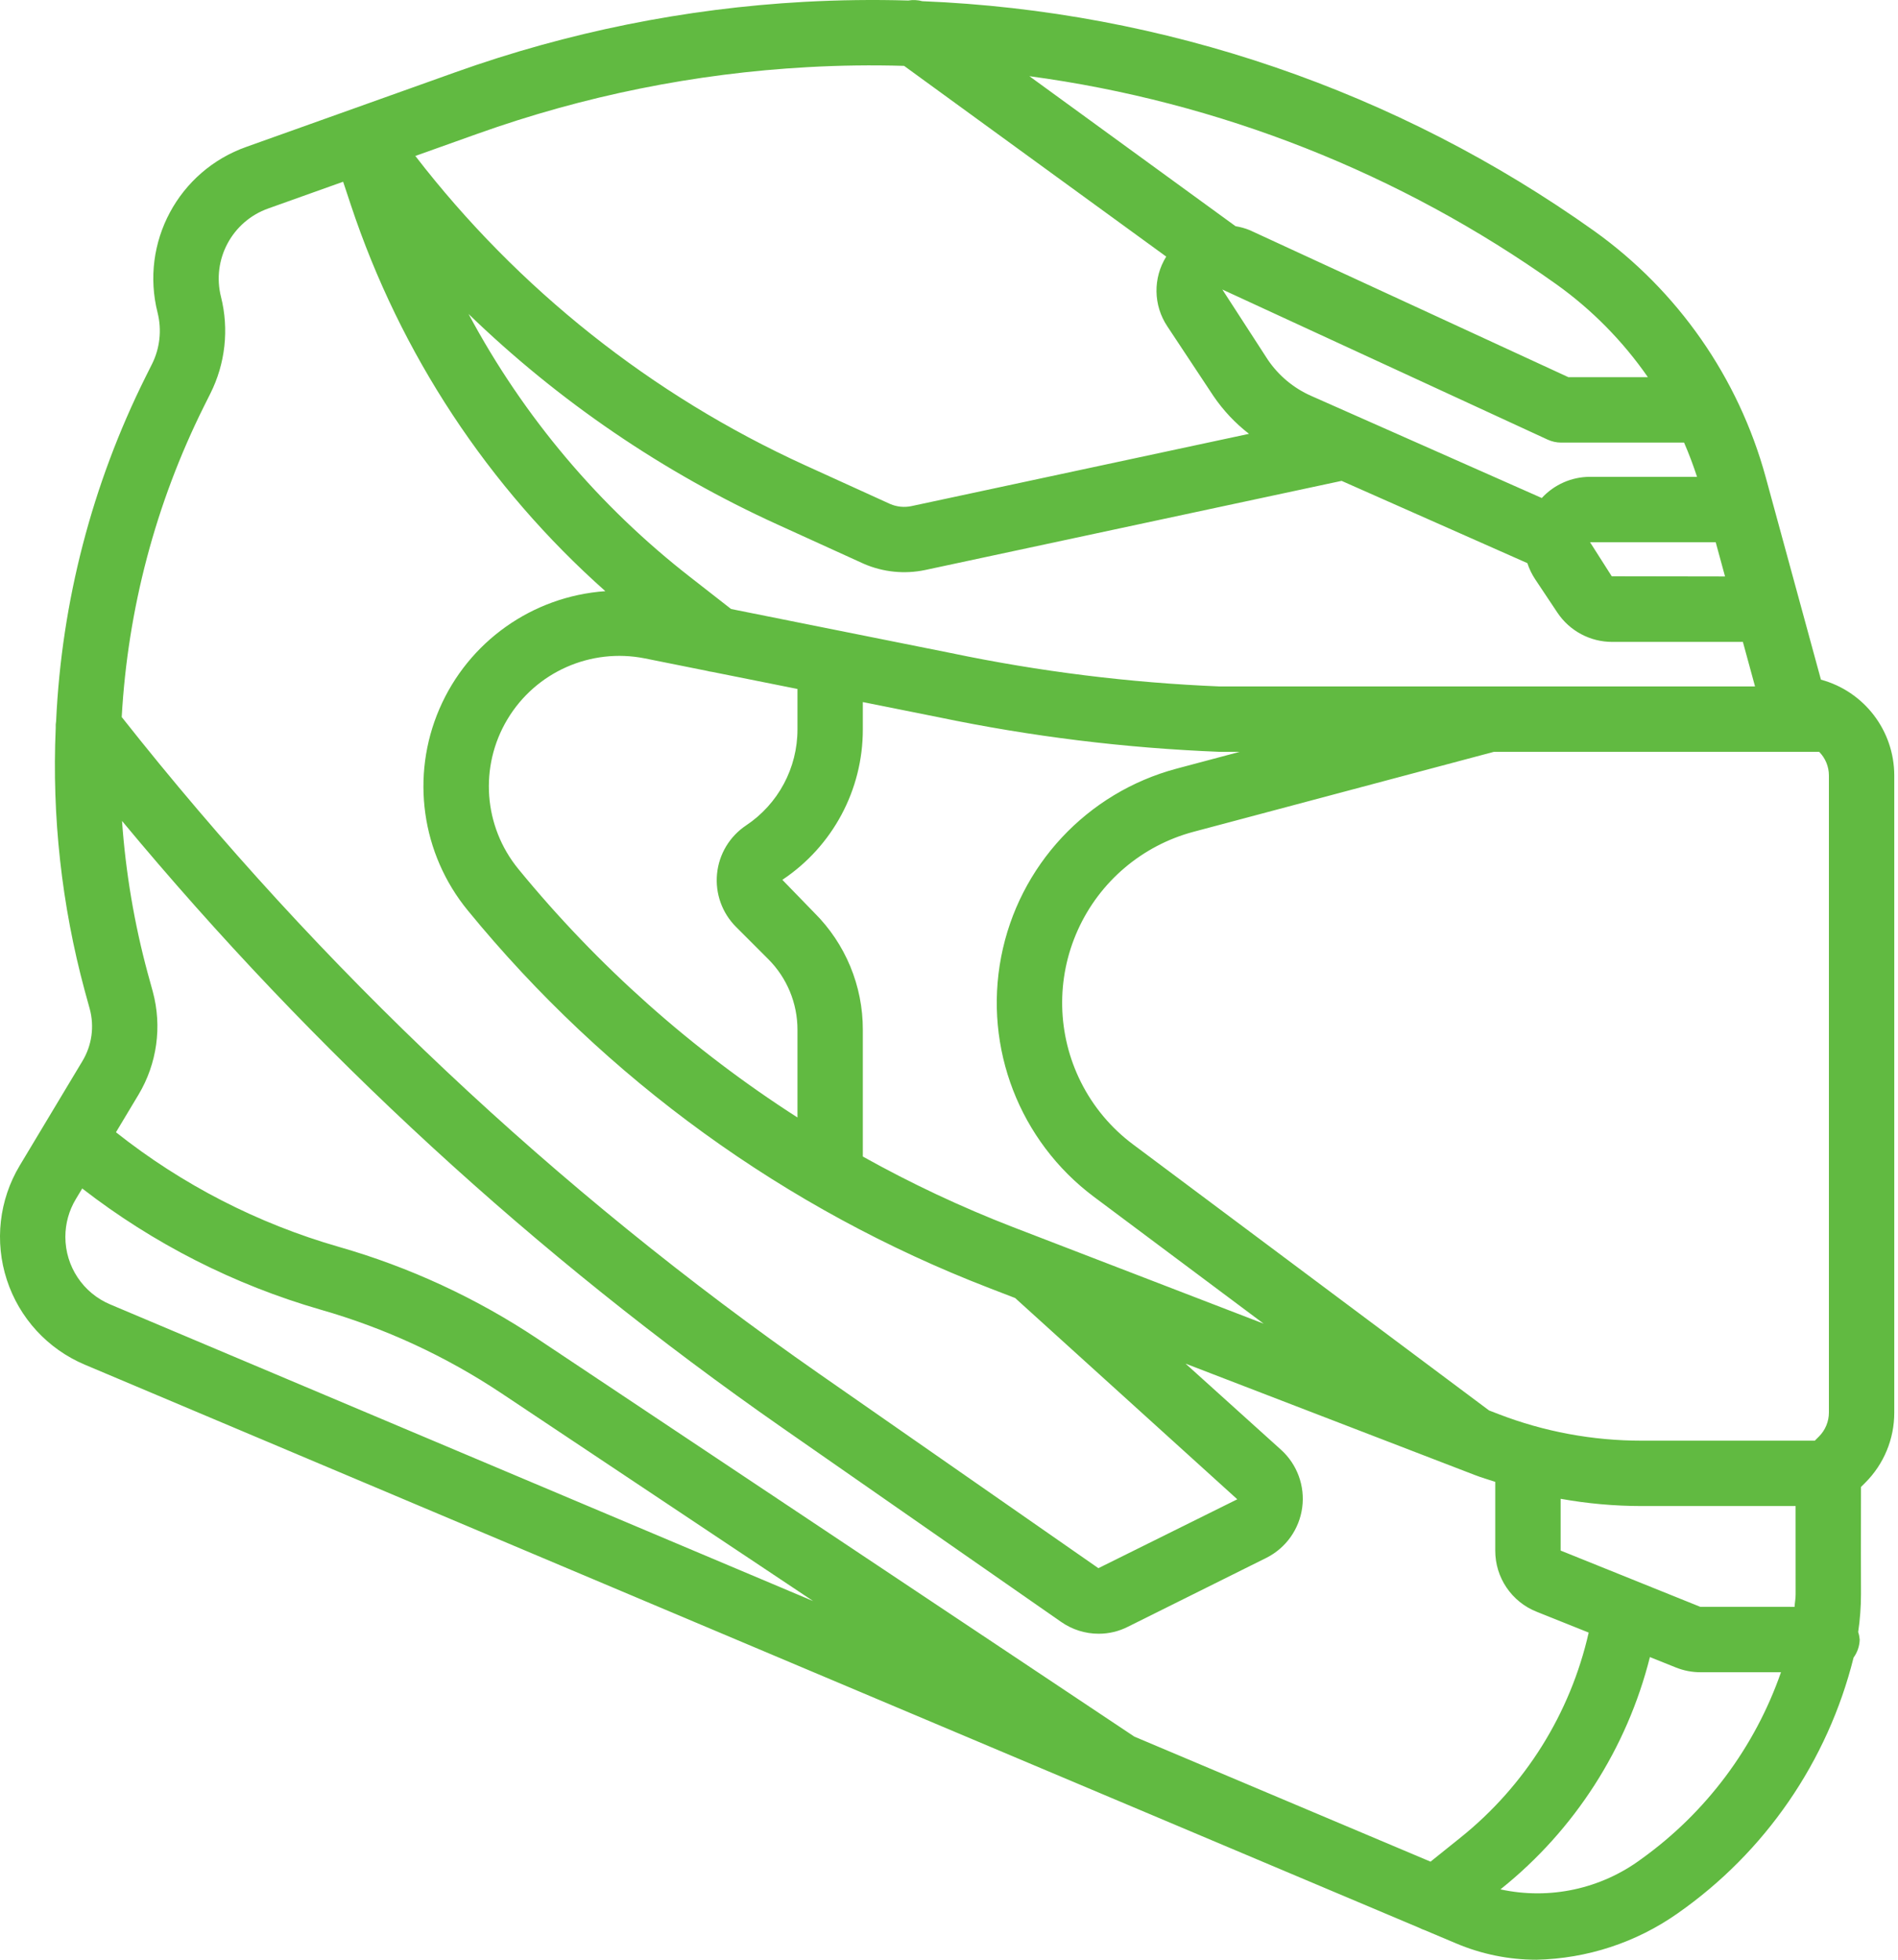 <svg width="62" height="64" viewBox="0 0 62 64" fill="none" xmlns="http://www.w3.org/2000/svg">
<path d="M60.93 48.422C61.539 47.815 61.88 46.991 61.878 46.132V25.323C61.876 23.86 60.895 22.579 59.483 22.196L57.677 15.578C56.789 12.336 54.811 9.499 52.077 7.544C45.645 2.966 38.019 0.358 30.129 0.039C29.98 -0.001 29.823 -0.009 29.671 0.017C28.538 -0.016 27.403 -0.001 26.265 0.061C22.379 0.276 18.545 1.05 14.88 2.358L8.049 4.796C5.827 5.58 4.569 7.929 5.148 10.213C5.289 10.777 5.224 11.373 4.964 11.893L4.963 11.894L4.752 12.316C3.009 15.816 2.014 19.642 1.833 23.548C1.82 23.624 1.816 23.7 1.82 23.777C1.694 26.667 2.013 29.559 2.767 32.351L2.931 32.946C3.087 33.522 3.002 34.136 2.695 34.648L0.646 38.061C-0.03 39.187 -0.184 40.55 0.224 41.798C0.631 43.047 1.56 44.057 2.77 44.567C2.77 44.567 22.953 53.082 36.225 58.682C36.251 58.691 36.273 58.706 36.299 58.713C40.836 60.627 44.553 62.196 46.369 62.962C46.423 62.991 46.481 63.015 46.54 63.034C47.191 63.309 47.559 63.464 47.571 63.469C48.401 63.82 49.292 64.001 50.192 64C51.844 63.964 53.447 63.438 54.799 62.488C57.661 60.488 59.704 57.52 60.549 54.132C60.674 53.961 60.743 53.756 60.749 53.544C60.742 53.46 60.726 53.378 60.699 53.298C60.76 52.889 60.79 52.475 60.791 52.061C60.788 51.185 60.788 50.31 60.79 49.434L60.791 48.56L60.93 48.422ZM47.703 60.016L46.73 60.797C44.775 59.972 41.266 58.491 37.055 56.714L17.56 43.722C15.564 42.392 13.374 41.379 11.067 40.719C8.42 39.959 5.947 38.688 3.788 36.977L4.526 35.747C5.131 34.735 5.299 33.521 4.991 32.383L4.827 31.788C4.386 30.159 4.105 28.492 3.986 26.81C10.251 34.356 17.505 41.021 25.553 46.627L34.658 52.964C35.019 53.218 35.449 53.354 35.89 53.354C36.225 53.354 36.555 53.275 36.852 53.122L41.376 50.871C42.01 50.549 42.444 49.936 42.538 49.232C42.632 48.528 42.373 47.822 41.846 47.346L38.727 44.533L48.18 48.172C48.399 48.257 48.623 48.32 48.844 48.394V50.638C48.841 51.52 49.379 52.313 50.199 52.637L51.896 53.316C51.297 55.96 49.819 58.322 47.703 60.016ZM50.551 14.355C50.691 14.42 50.844 14.454 50.998 14.454H55.012C55.171 14.819 55.311 15.191 55.435 15.572H51.94C51.341 15.572 50.77 15.823 50.364 16.264L42.822 12.925C42.253 12.672 41.766 12.265 41.416 11.75L39.929 9.455L50.551 14.355ZM53.624 47.049C52.025 47.05 50.439 46.756 48.948 46.18L48.642 46.062L37.015 37.376C36.295 36.84 35.711 36.142 35.309 35.339C34.531 33.785 34.492 31.964 35.205 30.379C35.917 28.794 37.306 27.613 38.985 27.165L48.8 24.553H59.425C59.628 24.758 59.742 25.034 59.743 25.323V46.132C59.742 46.424 59.626 46.704 59.42 46.911L59.282 47.049L53.624 47.049ZM56.045 17.707L56.35 18.826L52.649 18.82L51.94 17.707L56.045 17.707ZM43.825 15.704L49.893 18.391C49.954 18.578 50.04 18.755 50.149 18.919L50.872 20.004C51.271 20.604 51.944 20.964 52.664 20.963H56.933L57.33 22.418H39.847C36.896 22.297 33.959 21.932 31.068 21.328L23.882 19.889L22.574 18.868C19.573 16.539 17.097 13.604 15.306 10.254C18.255 13.108 21.671 15.435 25.406 17.133L28.212 18.41C28.843 18.685 29.544 18.757 30.218 18.616L43.825 15.704ZM21.061 21.501L23.09 21.908C23.148 21.924 23.206 21.936 23.266 21.943L26.05 22.5V23.819C26.052 25.08 25.421 26.258 24.372 26.956C23.835 27.314 23.486 27.893 23.423 28.535C23.359 29.177 23.587 29.814 24.043 30.27L25.091 31.318C25.707 31.931 26.052 32.765 26.05 33.633V36.494C22.604 34.285 19.527 31.547 16.933 28.38C15.793 26.988 15.651 25.03 16.577 23.488C17.503 21.945 19.297 21.151 21.061 21.501V21.501ZM26.601 29.809L25.556 28.733C27.2 27.639 28.188 25.794 28.185 23.819V22.928L30.649 23.421C33.678 24.053 36.755 24.432 39.847 24.553H40.497L38.434 25.102C35.505 25.884 33.279 28.27 32.704 31.247C32.129 34.225 33.306 37.268 35.734 39.085L41.279 43.228L33.084 40.072C31.4 39.42 29.763 38.651 28.185 37.77V33.633C28.189 32.198 27.619 30.821 26.601 29.809ZM50.98 50.638V48.947C51.852 49.104 52.737 49.183 53.624 49.184H58.655L58.655 49.431C58.654 50.311 58.654 51.19 58.656 52.07C58.657 52.2 58.629 52.342 58.621 52.476L55.541 52.475L50.98 50.638ZM53.83 12.318H51.233L40.825 7.517C40.675 7.456 40.519 7.413 40.36 7.387L33.626 2.488C39.829 3.322 45.737 5.653 50.837 9.282C52.002 10.114 53.014 11.142 53.83 12.318ZM15.597 4.369C19.07 3.129 22.702 2.396 26.384 2.193C27.435 2.134 28.484 2.12 29.533 2.151L38.096 8.38C37.66 9.079 37.673 9.969 38.13 10.655L39.639 12.934C39.959 13.404 40.35 13.82 40.8 14.168L29.77 16.529C29.538 16.577 29.297 16.553 29.08 16.46L26.289 15.19C21.29 12.909 16.924 9.443 13.567 5.093L15.597 4.369ZM6.662 13.271L6.872 12.851C7.362 11.874 7.485 10.754 7.219 9.695C6.911 8.477 7.582 7.225 8.766 6.807L11.209 5.935L11.462 6.697C13.077 11.557 15.944 15.906 19.774 19.306C17.391 19.473 15.3 20.956 14.354 23.15C13.408 25.344 13.765 27.883 15.279 29.731C19.793 35.25 25.665 39.5 32.317 42.065L33.16 42.39L40.417 48.963L35.88 51.213L26.773 44.874C18.162 38.88 10.481 31.65 3.976 23.417C4.173 19.887 5.086 16.435 6.662 13.271ZM2.135 40.393C2.135 39.959 2.253 39.532 2.477 39.16L2.686 38.813C5.009 40.614 7.653 41.958 10.478 42.772C12.573 43.371 14.563 44.291 16.377 45.499L26.562 52.287C15.178 47.484 3.6 42.599 3.6 42.599C2.712 42.226 2.135 41.356 2.135 40.393ZM53.614 60.712C52.295 61.69 50.618 62.051 49.014 61.702L49.036 61.684C51.438 59.759 53.145 57.101 53.896 54.116L54.746 54.457C55.001 54.559 55.273 54.612 55.548 54.611H58.178C57.322 57.067 55.728 59.197 53.614 60.712Z" fill="#61BA41"/>
</svg>
